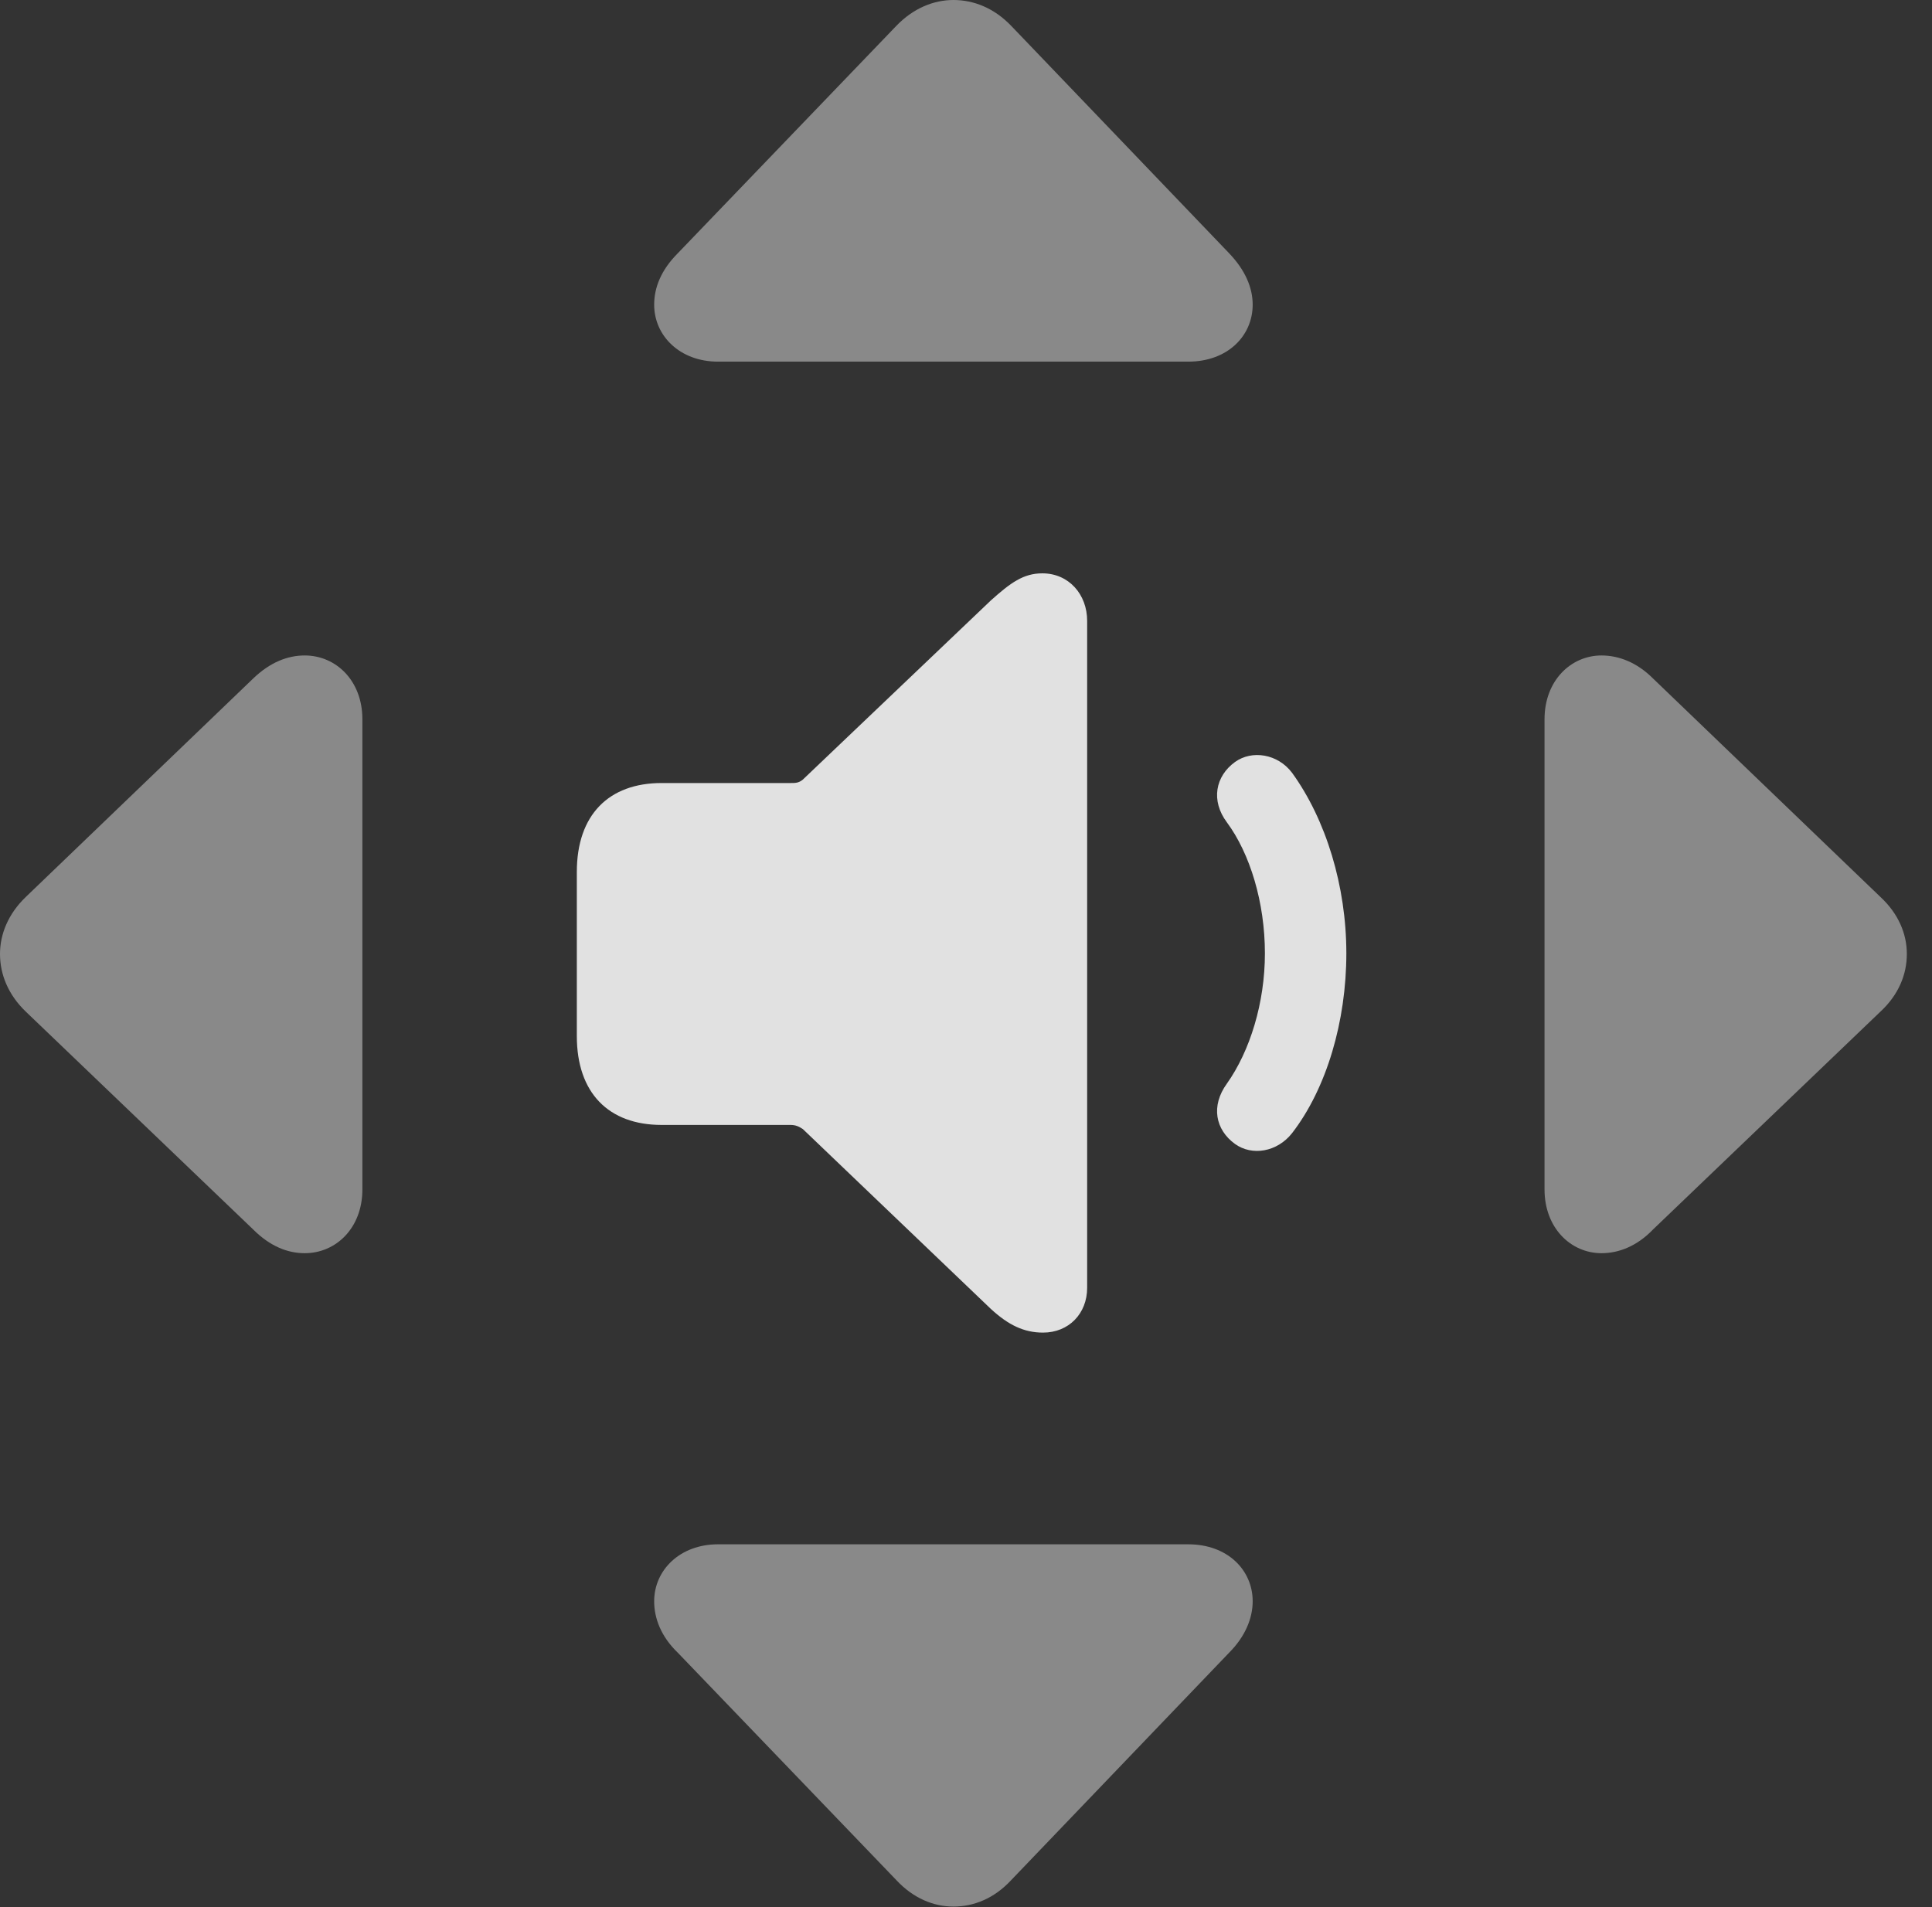 <?xml version="1.0" encoding="UTF-8"?>
<!--Generator: Apple Native CoreSVG 341-->
<!DOCTYPE svg
PUBLIC "-//W3C//DTD SVG 1.1//EN"
       "http://www.w3.org/Graphics/SVG/1.1/DTD/svg11.dtd">
<svg version="1.1" xmlns="http://www.w3.org/2000/svg" xmlns:xlink="http://www.w3.org/1999/xlink" viewBox="0 0 27.803 27.451">
 <rect x="0" y="0" width="27.803" height="27.451" fill="#333333" stroke="none"/>
 <g>
  <rect height="27.451" opacity="0" width="27.803" x="0" y="0"/>
  <path d="M9.756 3.643C9.512 3.887 9.414 4.141 9.414 4.385C9.414 4.834 9.785 5.205 10.332 5.205L17.1 5.205C17.666 5.205 18.027 4.834 18.027 4.385C18.027 4.141 17.92 3.887 17.686 3.643L14.551 0.371C14.307 0.117 14.014 0 13.721 0C13.438 0 13.145 0.117 12.9 0.371ZM9.756 23.789L12.9 27.061C13.145 27.324 13.438 27.441 13.721 27.441C14.014 27.441 14.307 27.324 14.551 27.061L17.686 23.789C17.92 23.555 18.027 23.291 18.027 23.047C18.027 22.598 17.666 22.227 17.1 22.227L10.332 22.227C9.785 22.227 9.414 22.598 9.414 23.047C9.414 23.291 9.512 23.555 9.756 23.789ZM23.789 9.766C23.555 9.531 23.291 9.434 23.047 9.434C22.607 9.434 22.227 9.795 22.227 10.352L22.227 17.119C22.227 17.676 22.607 18.037 23.047 18.037C23.291 18.037 23.555 17.939 23.789 17.695L27.061 14.56C27.324 14.316 27.441 14.023 27.441 13.73C27.441 13.447 27.324 13.154 27.061 12.91ZM3.643 9.766L0.371 12.91C0.117 13.154 0 13.447 0 13.73C0 14.023 0.117 14.316 0.371 14.56L3.643 17.695C3.887 17.939 4.141 18.037 4.385 18.037C4.834 18.037 5.215 17.676 5.215 17.119L5.215 10.352C5.215 9.795 4.834 9.434 4.385 9.434C4.141 9.434 3.887 9.531 3.643 9.766Z" fill="white" fill-opacity="0.425"/>
  <path d="M15.01 19.18C15.381 19.18 15.645 18.906 15.645 18.535L15.645 8.936C15.645 8.555 15.381 8.252 15 8.252C14.727 8.252 14.541 8.389 14.258 8.643L11.553 11.221C11.494 11.27 11.445 11.27 11.377 11.27L9.521 11.27C8.76 11.27 8.301 11.729 8.301 12.549L8.301 14.912C8.301 15.732 8.76 16.191 9.521 16.191L11.377 16.191C11.445 16.191 11.494 16.211 11.553 16.25L14.258 18.838C14.512 19.072 14.736 19.18 15.01 19.18Z" fill="white" fill-opacity="0.85"/>
  <path d="M17.773 16.465C18.018 16.641 18.379 16.582 18.594 16.309C19.092 15.664 19.375 14.697 19.375 13.721C19.375 12.754 19.082 11.797 18.594 11.123C18.389 10.85 18.018 10.791 17.773 10.967C17.49 11.172 17.422 11.523 17.656 11.836C17.988 12.285 18.203 12.988 18.203 13.721C18.203 14.434 17.988 15.127 17.656 15.596C17.422 15.918 17.49 16.26 17.773 16.465Z" fill="white" fill-opacity="0.85"/>
 </g>
</svg>
